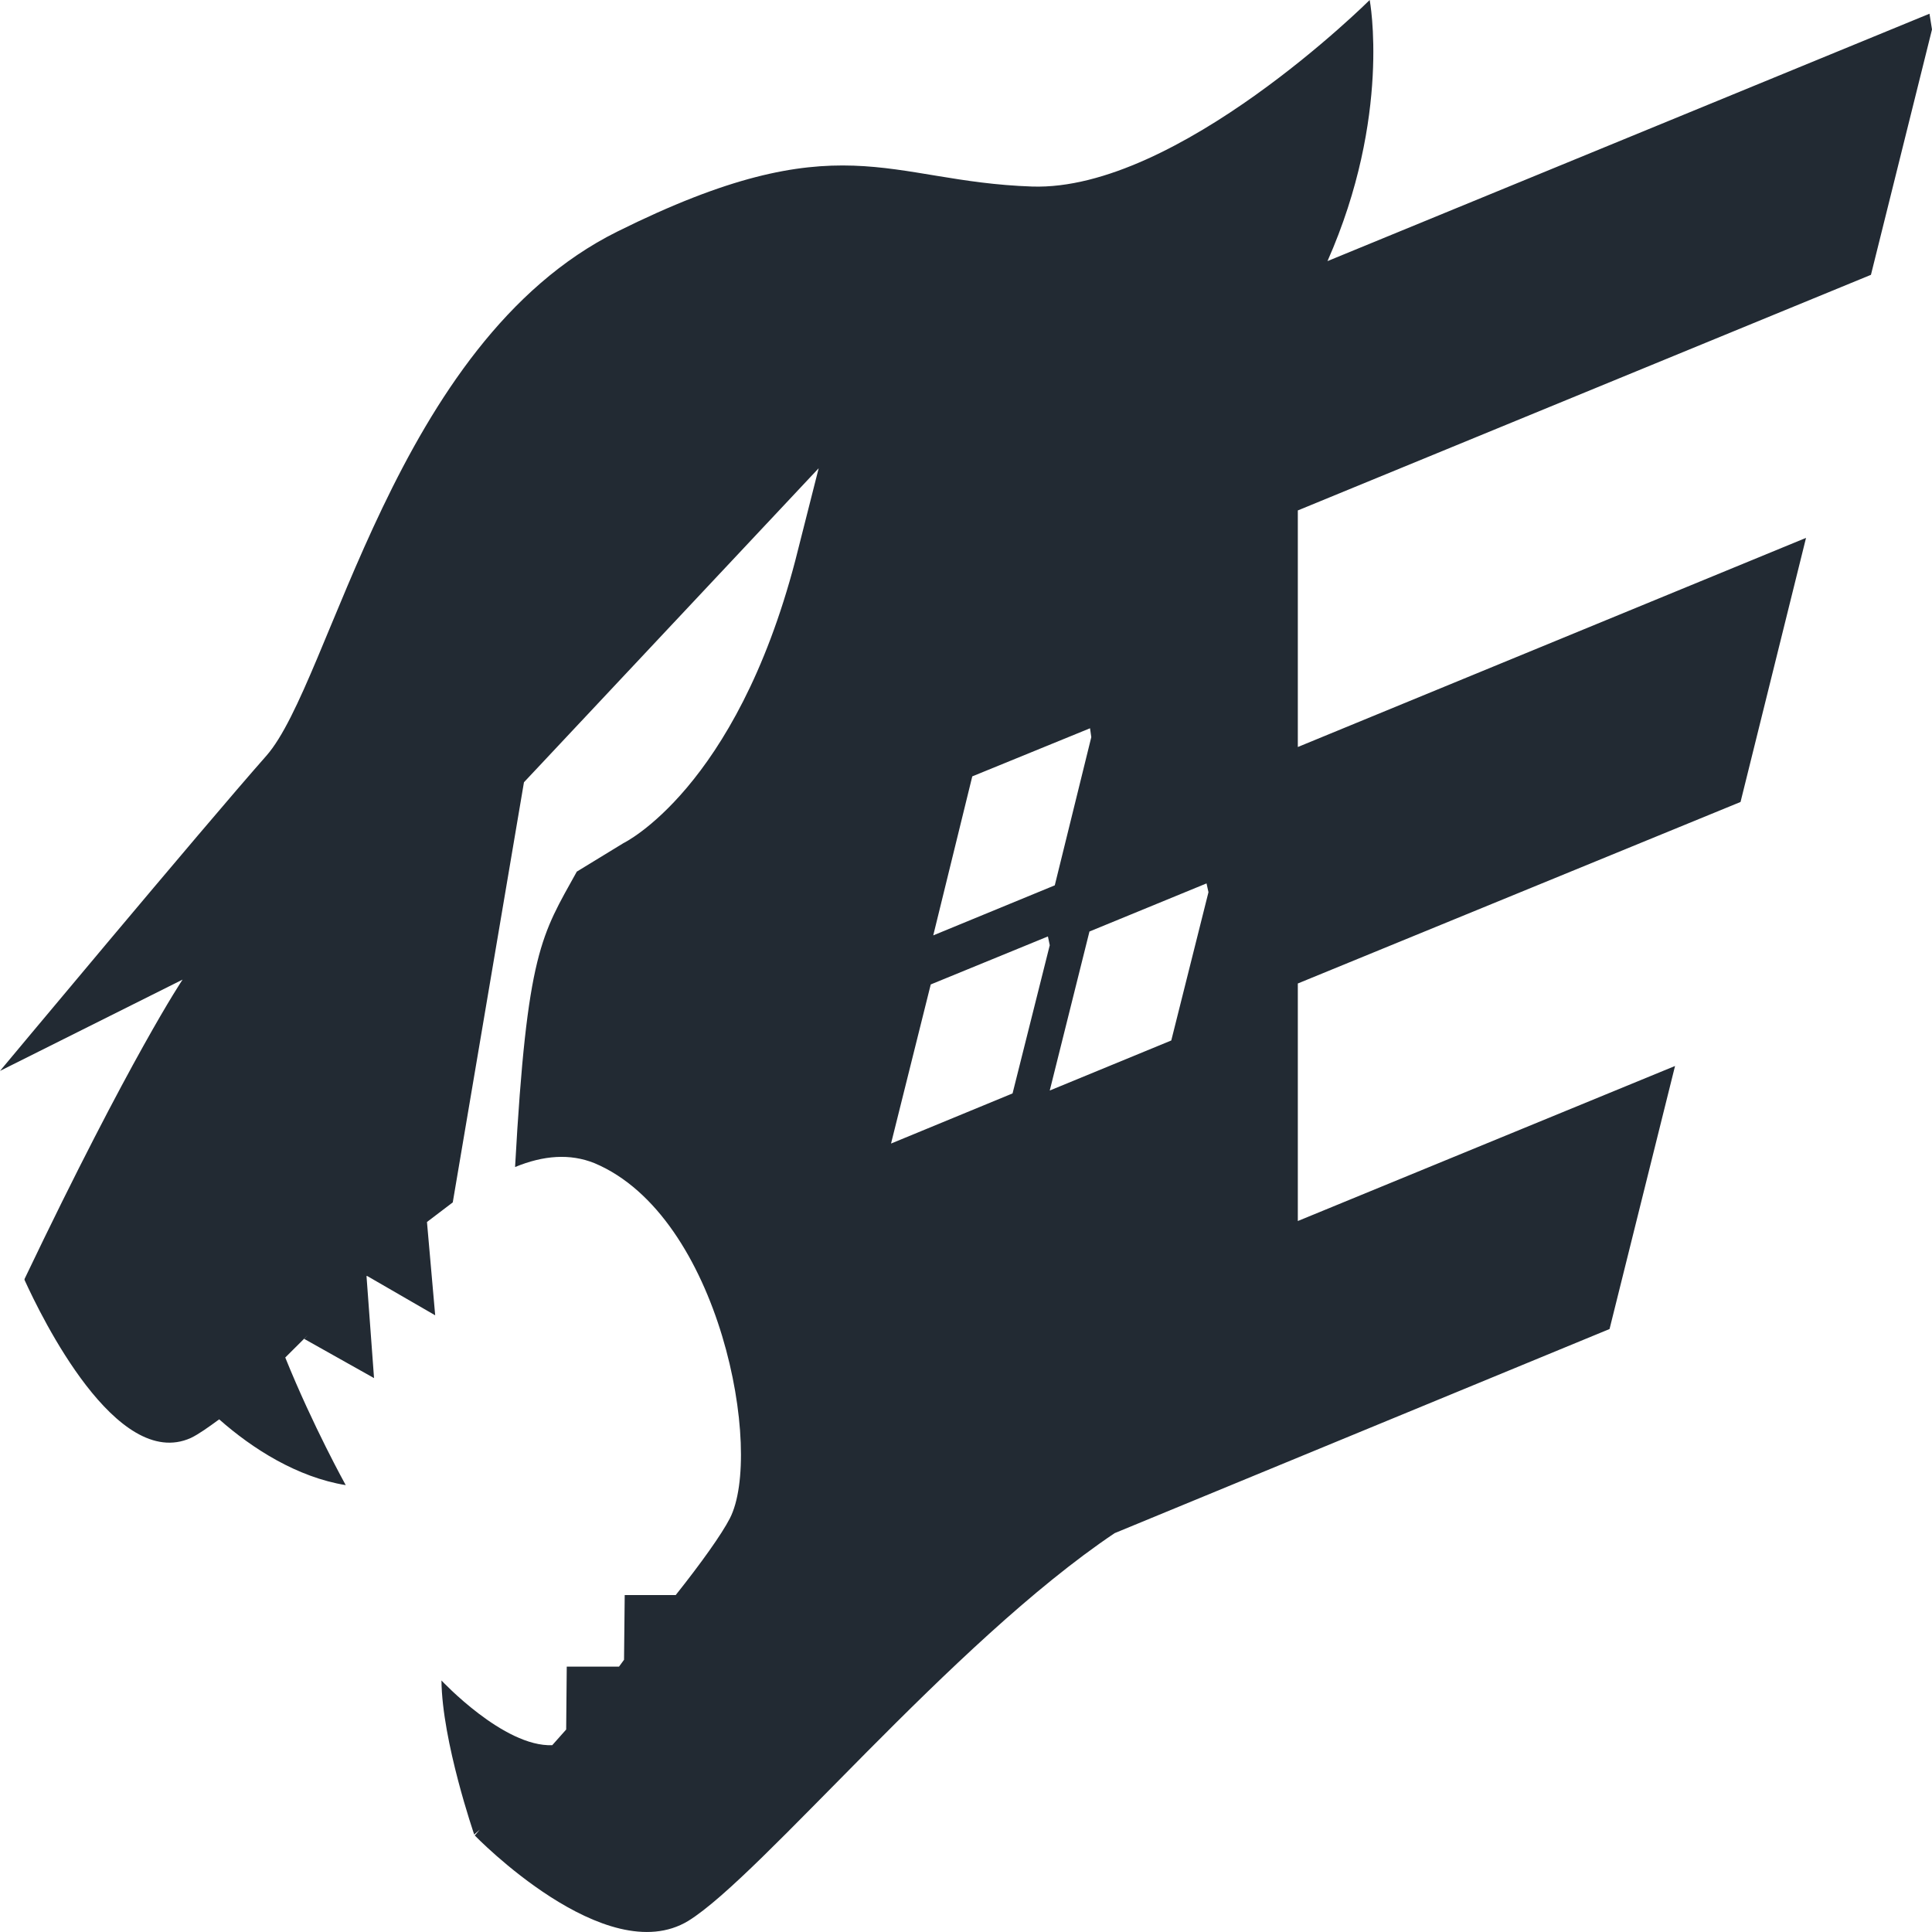 <svg width="20" height="20" viewBox="0 0 20 20" fill="none" xmlns="http://www.w3.org/2000/svg">
<path d="M19.368 2.845L20 0.305L19.974 0.142L13.742 2.703C14.407 1.199 14.179 0 14.179 0C14.179 0 12.19 1.981 10.684 1.931C9.179 1.88 8.696 1.25 6.389 2.398C4.081 3.546 3.429 7.062 2.757 7.824C2.093 8.576 0 11.086 0 11.086L1.89 10.141C1.89 10.141 1.356 10.933 0.254 13.24V13.25C0.43 13.636 1.206 15.231 1.975 14.886C2.06 14.845 2.158 14.774 2.269 14.693C2.614 14.998 3.077 15.292 3.579 15.374C3.579 15.374 3.24 14.764 2.953 14.053L3.188 13.819L3.149 13.86L3.872 14.266L3.794 13.209H3.801L4.505 13.616L4.42 12.65L4.687 12.447L5.424 8.098L8.475 4.847L8.233 5.802C7.614 8.169 6.454 8.728 6.454 8.728L5.971 9.023C5.606 9.683 5.456 9.846 5.332 12.081C5.626 11.96 5.9 11.939 6.154 12.041C7.458 12.589 7.907 15.038 7.555 15.719C7.471 15.882 7.262 16.176 6.995 16.512H6.467L6.46 17.182L6.408 17.253H5.867L5.861 17.904L5.717 18.066C5.215 18.087 4.57 17.396 4.57 17.396C4.576 18.026 4.909 18.991 4.909 18.991L4.967 18.94L4.915 19.001C4.915 19.001 6.271 20.403 7.125 19.885C7.881 19.418 9.844 17.009 11.539 15.871L16.662 13.758L17.34 11.035L13.435 12.64V10.181L18.018 8.302L18.696 5.568L13.435 7.733V5.284L19.368 2.845ZM10.065 8.037L11.284 7.539L11.297 7.631L10.919 9.165L9.661 9.683L10.065 8.037ZM10.482 11.319L9.224 11.838L9.635 10.191L10.848 9.694L10.867 9.785L10.482 11.319ZM12.125 10.771L10.867 11.289L11.278 9.643L12.49 9.145L12.51 9.236L12.125 10.771Z" fill="#222A33"/>
</svg>
